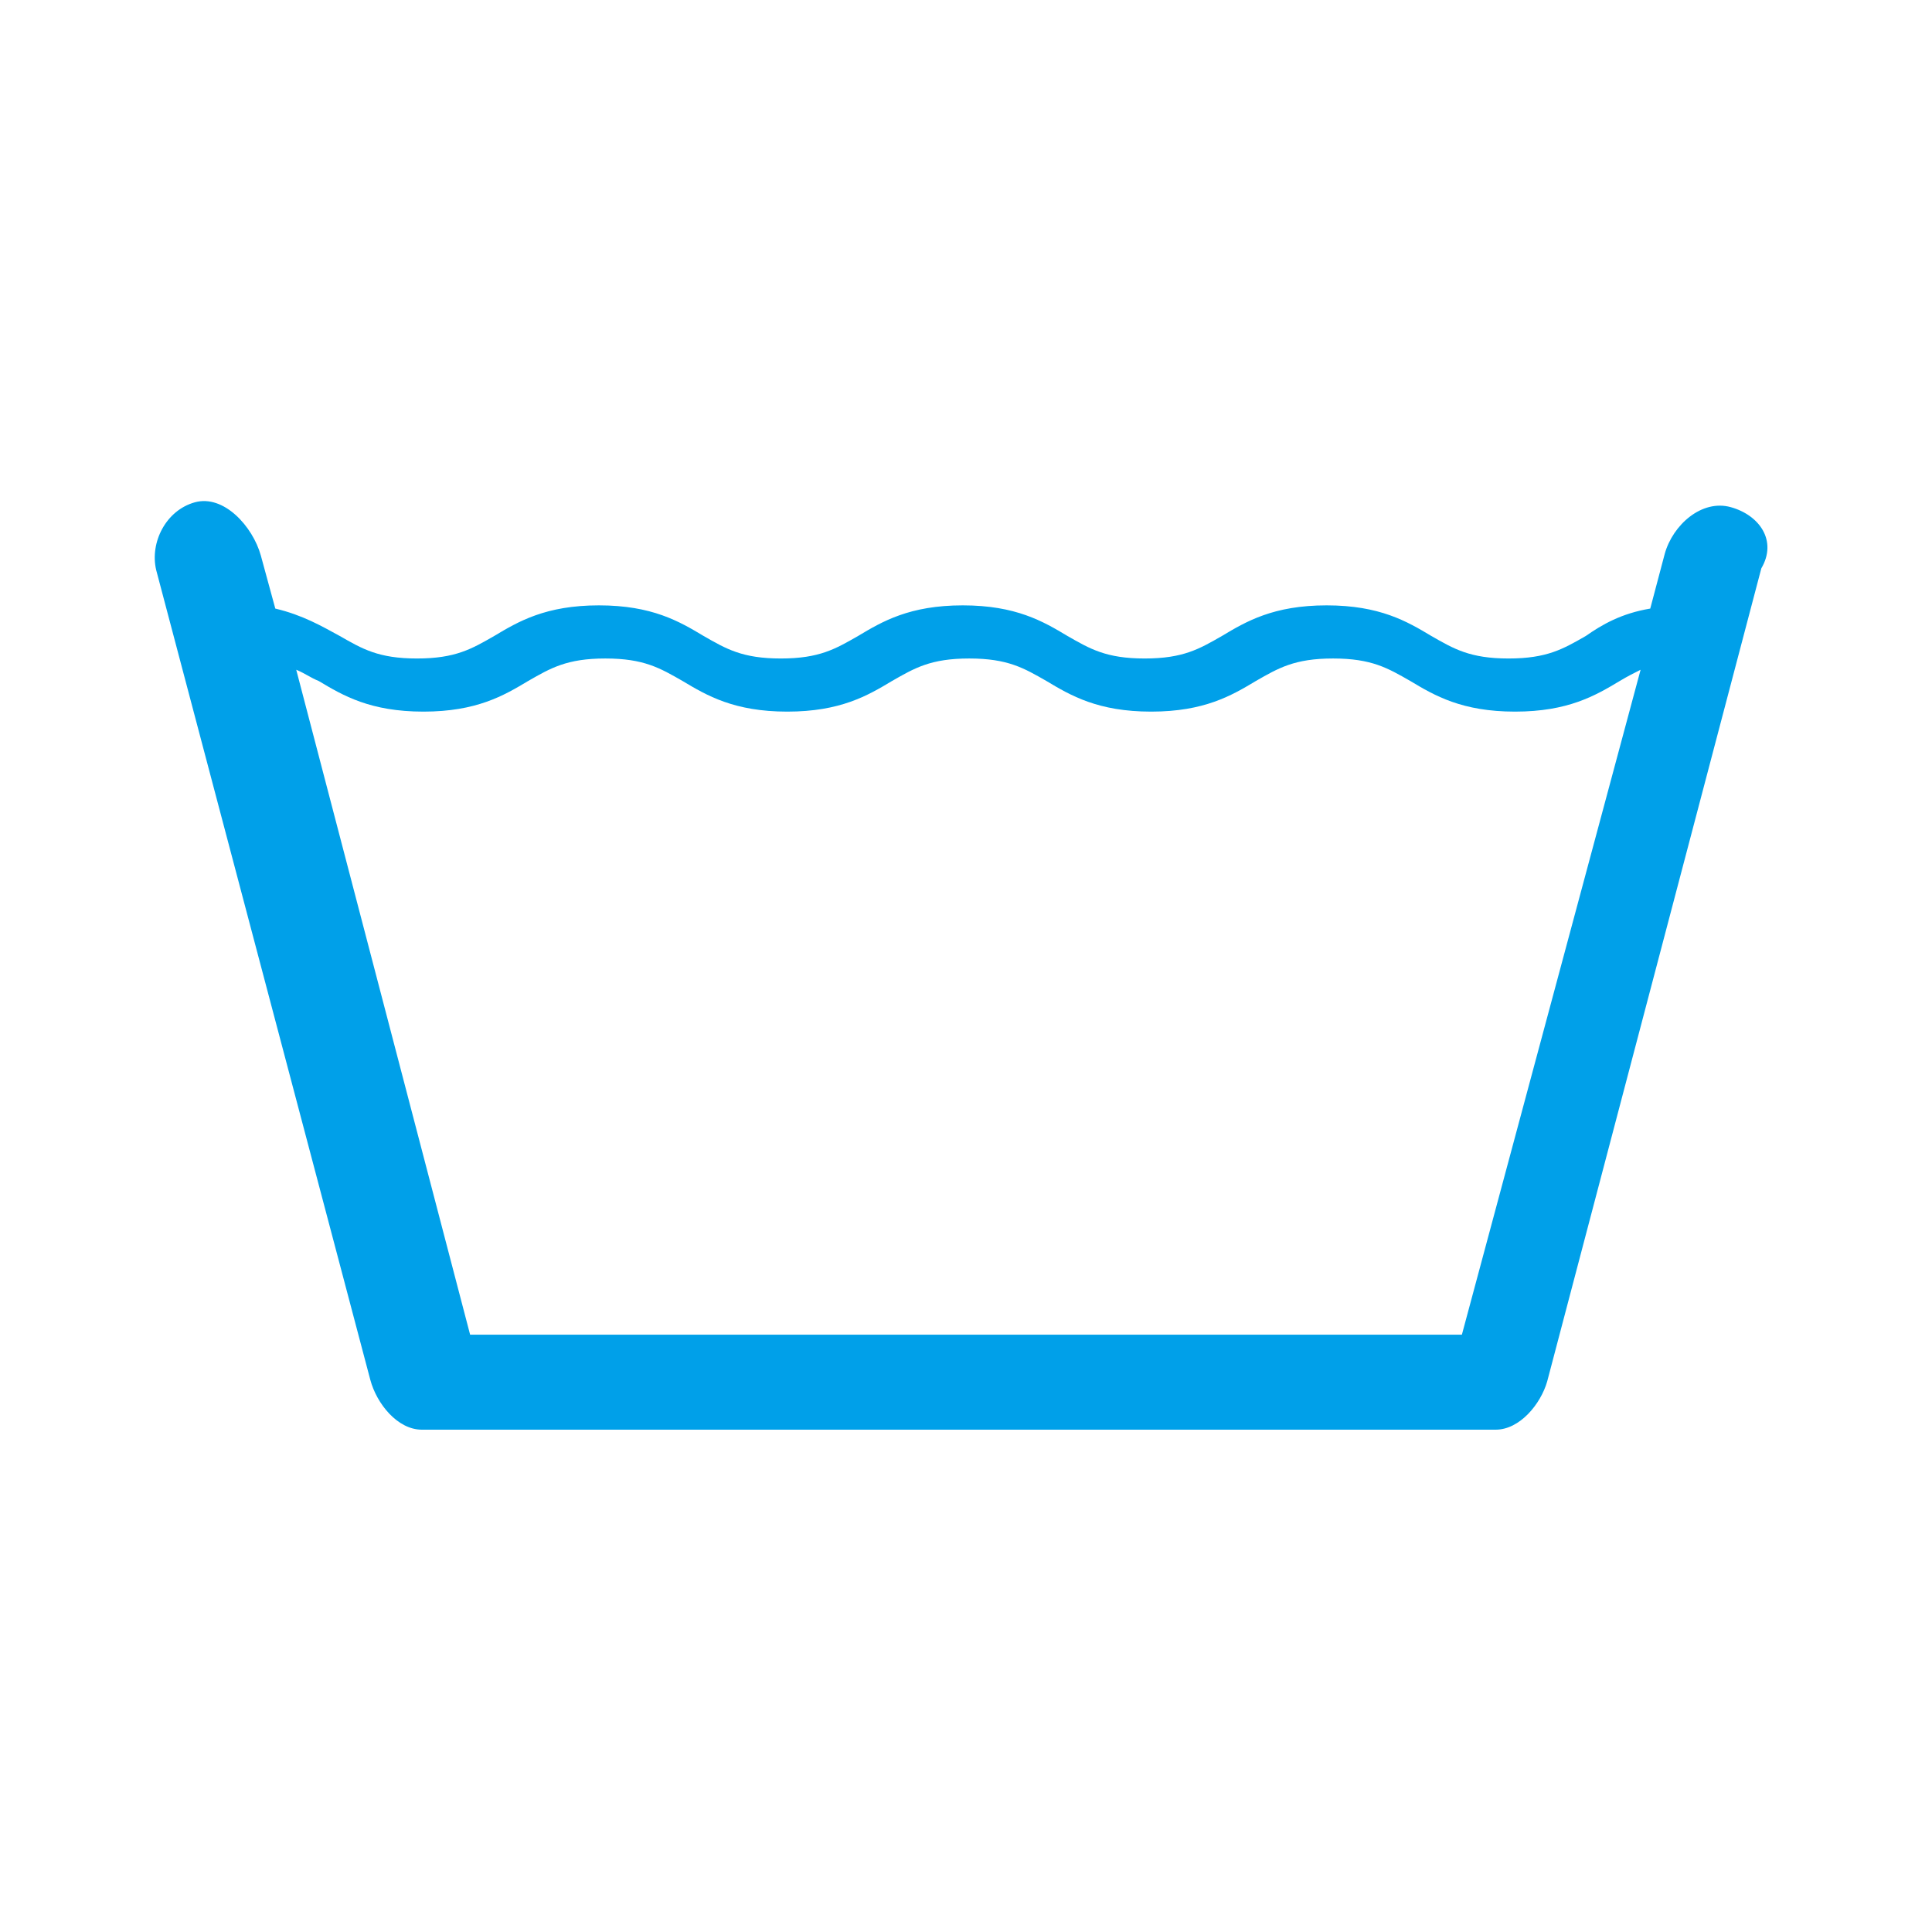 <svg height="1024" width="1024" xmlns="http://www.w3.org/2000/svg" xmlns:xlink="http://www.w3.org/1999/xlink" version="1.1" x="0px" y="0px" viewBox="0 0 120 120"><path fill="#00a0e9" d="M107.5,31.5c-1.8-0.5-3.6,1.1-4.1,2.9l-0.9,3.4c-1.8,0.3-3,1-4,1.7c-1.4,0.8-2.4,1.4-4.8,1.4c-2.4,0-3.4-0.6-4.8-1.4 c-1.5-0.9-3.2-1.9-6.5-1.9c-3.3,0-5,1-6.5,1.9c-1.4,0.8-2.4,1.4-4.8,1.4c-2.4,0-3.4-0.6-4.8-1.4c-1.5-0.9-3.2-1.9-6.5-1.9 c-3.3,0-5,1-6.5,1.9c-1.4,0.8-2.4,1.4-4.8,1.4c-2.4,0-3.4-0.6-4.8-1.4c-1.5-0.9-3.2-1.9-6.5-1.9s-5,1-6.5,1.9 c-1.4,0.8-2.4,1.4-4.8,1.4c-2.4,0-3.4-0.6-4.8-1.4c-1.1-0.6-2.3-1.3-4-1.7l-0.9-3.3c-0.5-1.8-2.3-3.8-4.1-3.3 c-1.8,0.5-2.8,2.5-2.4,4.2l13.3,50.3c0.4,1.5,1.7,3.1,3.2,3.1h66.7c1.5,0,2.8-1.6,3.2-3l13.3-50.5C110.4,33.6,109.3,32,107.5,31.5z M90.8,82.9H29.2L18.4,41.6c0.5,0.2,0.9,0.5,1.4,0.7c1.5,0.9,3.2,1.9,6.5,1.9c3.3,0,5-1,6.5-1.9c1.4-0.8,2.4-1.4,4.8-1.4 s3.4,0.6,4.8,1.4c1.5,0.9,3.2,1.9,6.5,1.9c3.3,0,5-1,6.5-1.9c1.4-0.8,2.4-1.4,4.8-1.4c2.4,0,3.4,0.6,4.8,1.4 c1.5,0.9,3.2,1.9,6.5,1.9s5-1,6.5-1.9c1.4-0.8,2.4-1.4,4.8-1.4c2.4,0,3.4,0.6,4.8,1.4c1.5,0.9,3.2,1.9,6.5,1.9c3.3,0,5-1,6.5-1.9 c0.5-0.3,0.9-0.5,1.3-0.7L90.8,82.9z"></path></svg>